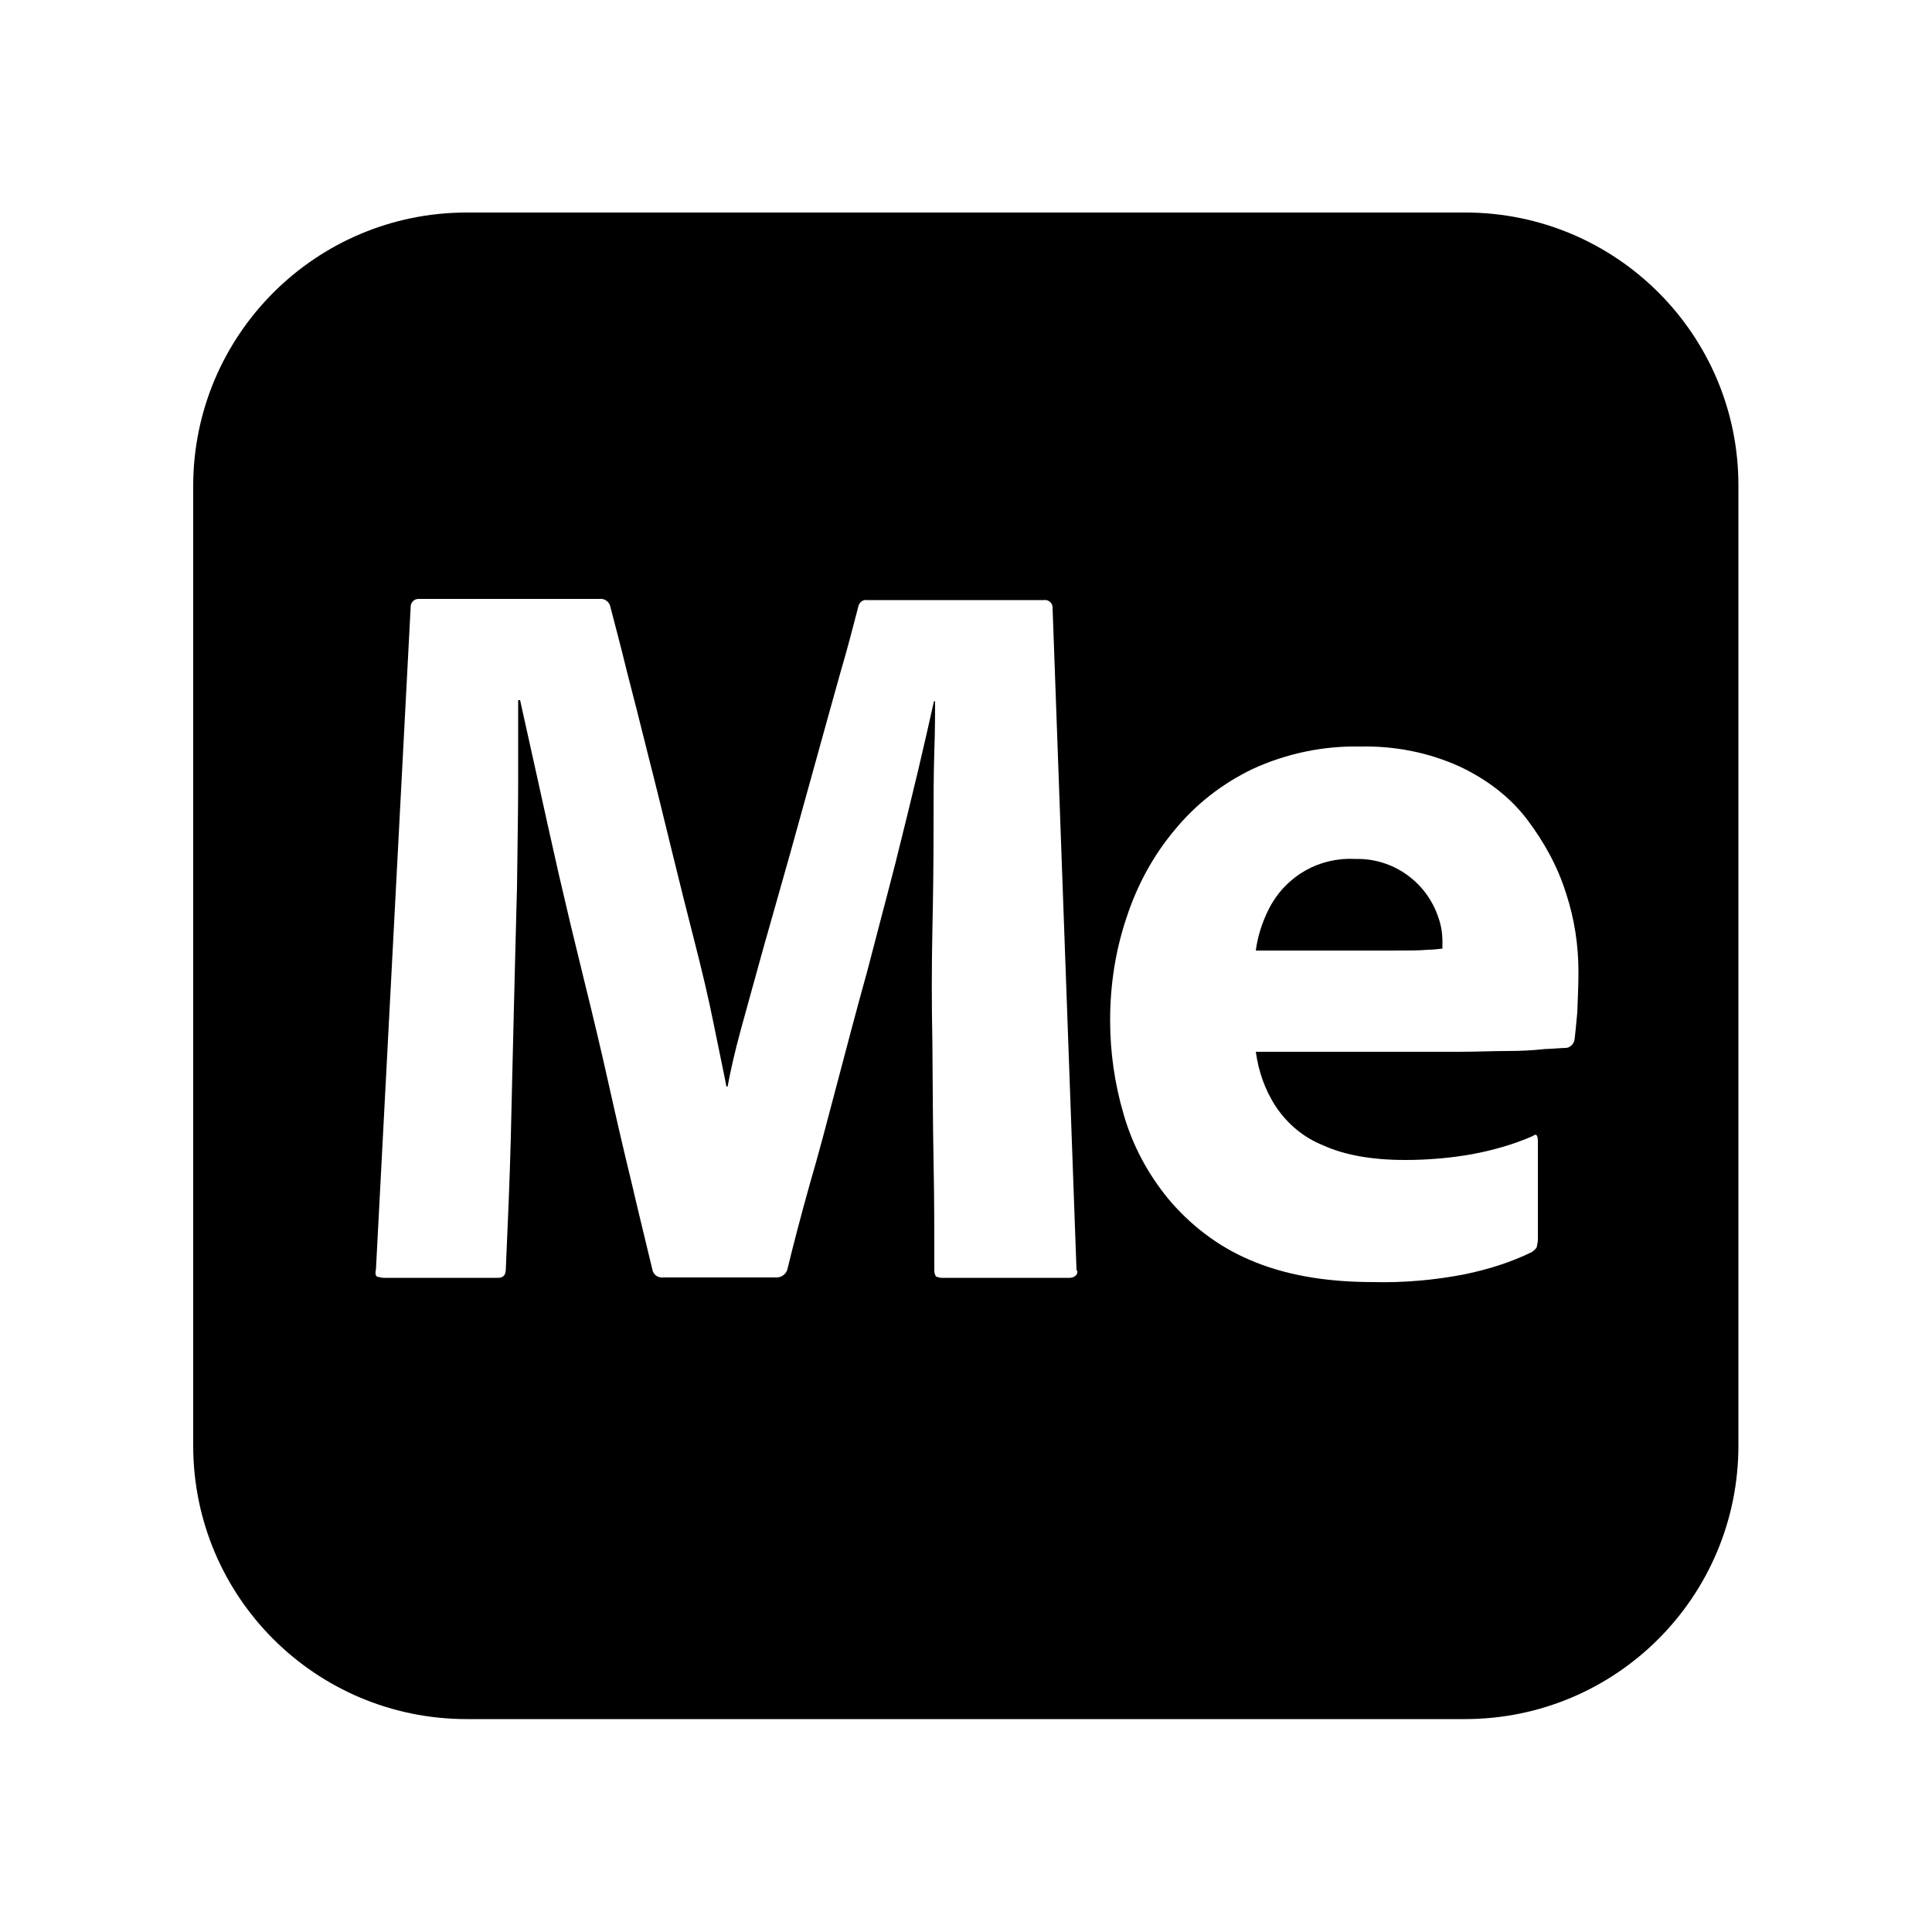 <?xml version="1.0" encoding="utf-8"?>
<!-- Generator: Adobe Illustrator 23.0.1, SVG Export Plug-In . SVG Version: 6.00 Build 0)  -->
<svg version="1.1" id="Layer_1" xmlns="http://www.w3.org/2000/svg" xmlns:xlink="http://www.w3.org/1999/xlink" x="0px" y="0px"
	 viewBox="0 0 500 500" style="enable-background:new 0 0 500 500;" xml:space="preserve">
<g>
	<path d="M350.7,222.3c-9.2-0.5-17.8,4.3-22.2,12.7c-1.8,3.5-3,7.2-3.5,11h35c4.3,0,7.5,0,9.5-0.2c1.3,0,2.7-0.2,3.8-0.3v-1.7
		c0-2.2-0.3-4.2-1-6.2C369.3,228.3,360.5,222,350.7,222.3z"/>
	<path d="M379.2,55H120.8C81.7,55,50,86.7,50,125.8v248.3c0,39.2,31.7,70.8,70.8,70.8h258.3c39.2,0,70.8-31.7,70.8-70.8V125.8
		C450,86.7,418.3,55,379.2,55z M278.5,330c-0.5,0.5-1,0.7-1.7,0.7h-33.2c-0.5,0-0.8-0.2-1.3-0.3c-0.3-0.3-0.5-1-0.5-1.5
		c0-9.2,0-18.7-0.2-28.7c-0.2-10-0.2-20-0.3-30.2c-0.2-10.2-0.2-19.8,0-29.2c0.2-9.3,0.3-17.8,0.3-25.8c0-7.8,0-14.7,0.2-20.5
		c0.2-5.8,0.2-10.2,0.2-13h-0.3c-1,4.5-2.3,10.3-4,17.5c-1.7,7.2-3.7,15.3-6,24.5c-2.3,9-4.8,18.3-7.3,28
		c-2.7,9.7-5.2,19.2-7.7,28.7s-4.8,18.3-7.2,26.5c-2.3,8.2-4.2,15.5-5.7,21.7c-0.3,1.3-1.5,2.2-2.8,2.2h-29.2
		c-1.5,0.2-2.8-0.7-3-2.2c-1.5-6.3-3.3-13.5-5.2-21.7c-2-8.2-4-16.8-6-25.8c-2-9-4.2-18.2-6.5-27.5c-2.3-9.3-4.5-18.5-6.5-27.2
		c-2-8.8-3.8-17-5.5-24.7c-1.7-7.7-3.2-14.5-4.5-20.3h-0.5v21.2c0,8.2-0.2,17.3-0.3,27.2c-0.3,10-0.5,20.3-0.8,31.2
		c-0.3,10.8-0.5,22-0.8,33.5c-0.3,11.5-0.8,23-1.3,34.2c0,1.5-0.7,2.2-2,2.2H99.3c-0.5,0-1.2-0.2-1.7-0.3c-0.5-0.3-0.5-1-0.3-2
		l9-171.7c0.2-1,1-1.7,2-1.7h46.8c1.3-0.2,2.5,0.7,2.8,1.8c1.2,4.7,2.7,10.2,4.3,16.8c1.7,6.5,3.5,13.7,5.5,21.7c2,7.8,4,16,6,24.2
		c2,8.2,4,16.2,6,24c2,7.8,3.7,15,5,21.5c1.3,6.5,2.5,12,3.3,16.2h0.3c0.7-3.8,1.8-8.8,3.5-15c1.7-6.3,3.7-13.3,5.8-21
		c2.2-7.8,4.5-15.8,6.8-24c2.3-8.2,4.5-16.3,6.8-24.5c2.2-8,4.3-15.5,6.2-22.3c2-6.8,3.5-12.7,4.7-17.3c0.2-1.2,1.2-2,2.3-1.8h45.7
		c1.2-0.2,2.2,0.7,2.3,1.7v0.2l6.2,171.5C279,329,278.8,329.7,278.5,330z M408.2,262c-0.3,3.2-0.5,5.5-0.7,7
		c-0.2,1.2-1.2,2.2-2.3,2.2c-1,0-2.8,0.2-5.5,0.3c-2.7,0.3-5.8,0.5-9.7,0.5c-3.8,0-8,0.2-12.2,0.2H325c0.7,5,2.3,9.8,5.2,14.2
		c3,4.5,7.2,8,12.2,10c5.5,2.5,12.5,3.8,21.3,3.8c5.8,0,11.7-0.5,17.3-1.5c5.3-1,10.7-2.5,15.7-4.7c0.8-0.7,1.3-0.3,1.3,1.3v25.5
		c0,0.7-0.2,1.3-0.3,2c-0.3,0.5-0.7,0.8-1.2,1.2c-5.5,2.7-11.3,4.5-17.5,5.8c-7.8,1.5-15.7,2.2-23.7,2c-12.7,0-23.3-2-32-5.8
		c-8.2-3.5-15.3-9-21-15.8c-5.3-6.5-9.2-13.8-11.5-21.8c-2.3-7.8-3.5-16-3.5-24.3c0-9,1.3-17.8,4.2-26.5c2.7-8.3,6.8-16,12.5-22.8
		c5.5-6.7,12.3-12,20.2-15.8c8.7-4,18.3-6,27.8-5.8c8.8-0.2,17.7,1.5,25.8,5.2c6.8,3.2,13,7.8,17.5,13.8c4.3,5.7,7.8,12,10,19
		c2.2,6.7,3.2,13.5,3.2,20.3C408.5,255.3,408.3,258.8,408.2,262z"/>
</g>
</svg>
